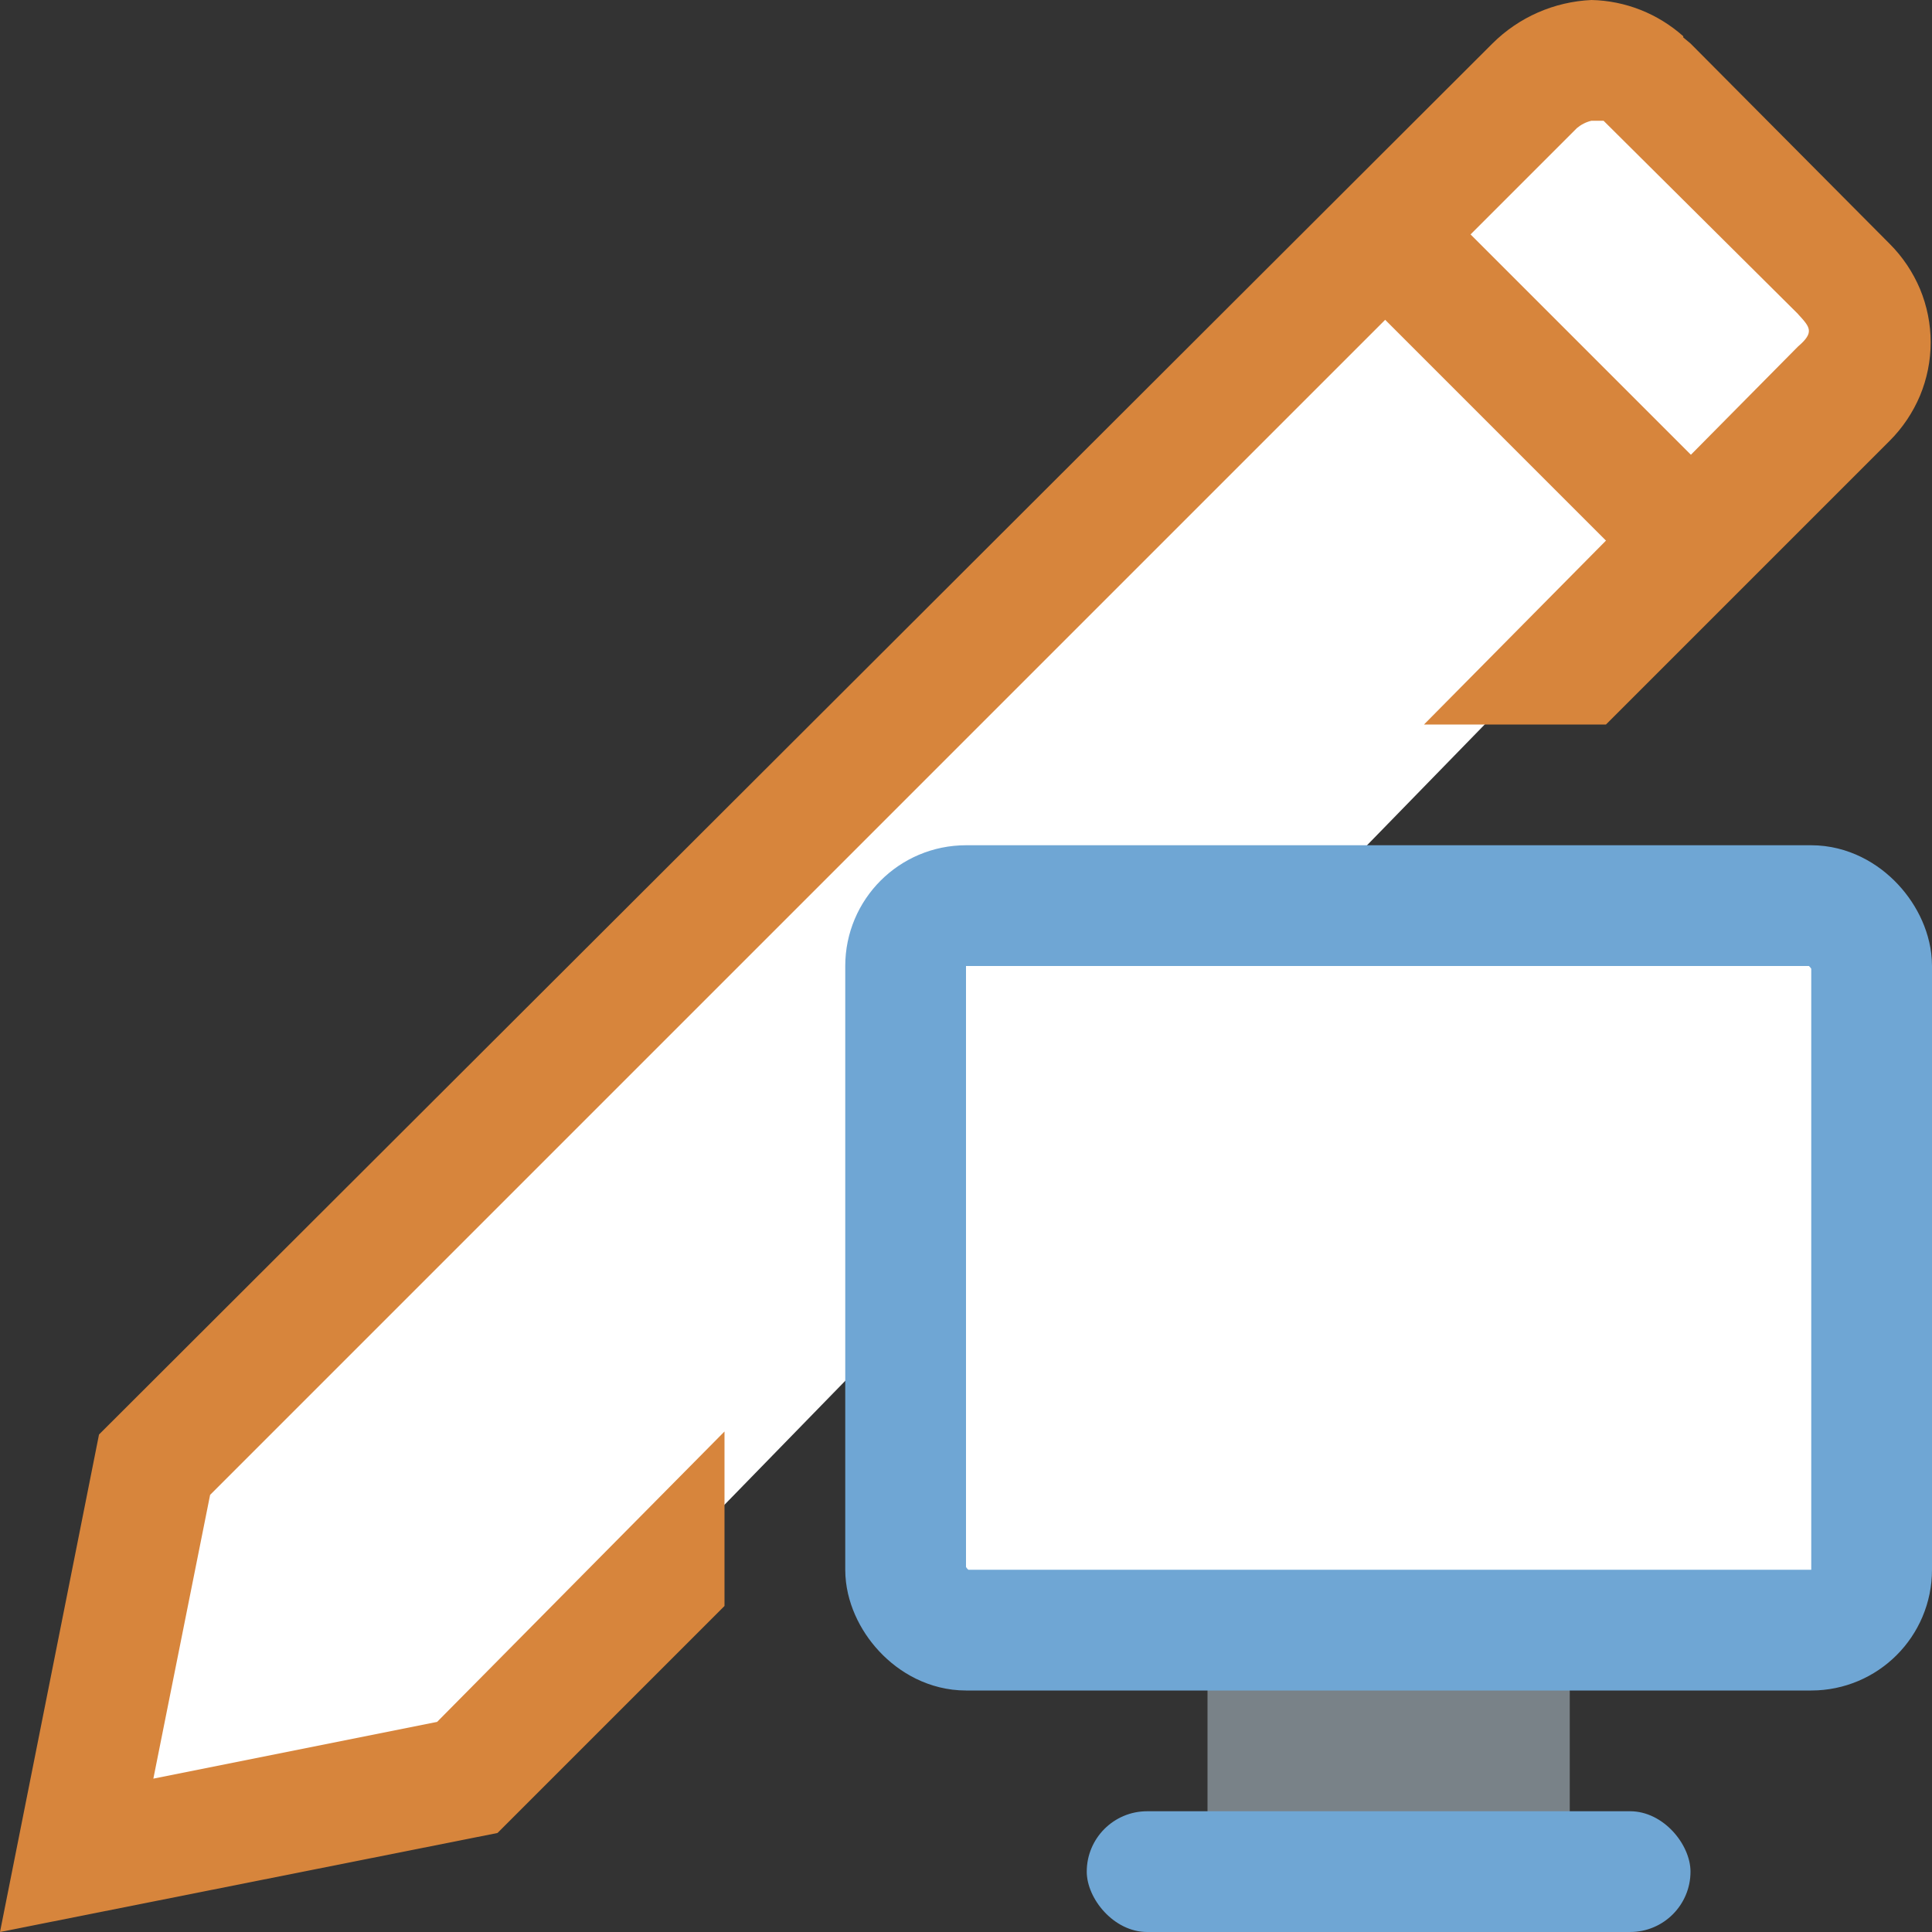 <svg width="16" height="16" viewBox="0 0 16 16" fill="none" xmlns="http://www.w3.org/2000/svg">
<rect x="0" y="0" width="16" height="16" fill="#333333" stroke="none"/>
<g clip-path="url(#clip0_25329_2506)">
<path d="M13.5 0.36L15.54 2.67L3.79 14.73L0.38 15.42L1.27 11.88L12.77 0.58L13.5 0.36Z" fill="white"/>
<path fill-rule="evenodd" clip-rule="evenodd" d="M13.28 1H13.18C13.136 1.01 13.095 1.031 13.06 1.06L1.74 12.38L1.27 14.73L3.62 14.26L6 11.855V13.3L4.12 15.18L0 16L0.82 11.88L12.36 0.36C12.579 0.142 12.871 0.014 13.18 0C13.461 0.006 13.73 0.113 13.94 0.3V0.31L14 0.36L15.65 2.02C15.757 2.127 15.842 2.254 15.901 2.394C15.959 2.534 15.989 2.684 15.989 2.835C15.989 2.986 15.959 3.136 15.901 3.276C15.842 3.416 15.757 3.543 15.65 3.65L13.3 6H11.793L14.89 2.87C15.028 2.752 14.991 2.711 14.894 2.605L14.89 2.6L13.28 1Z" fill="#D7853C"/>
<path d="M14 4.47L11.53 2" stroke="#D7853C"/>
<rect x="10" y="13" width="3" height="3" rx="1" fill="#798288"/>
<rect x="7.5" y="7.5" width="8" height="6" rx="0.5" fill="white" stroke="#6FA6D4"/>
<rect x="9" y="15" width="5" height="1" rx="0.5" fill="#6FA6D4"/>
</g>
<defs>
<clipPath id="clip0_25329_2506">
<rect width="16" height="16" fill="white"/>
</clipPath>
</defs>
</svg>
